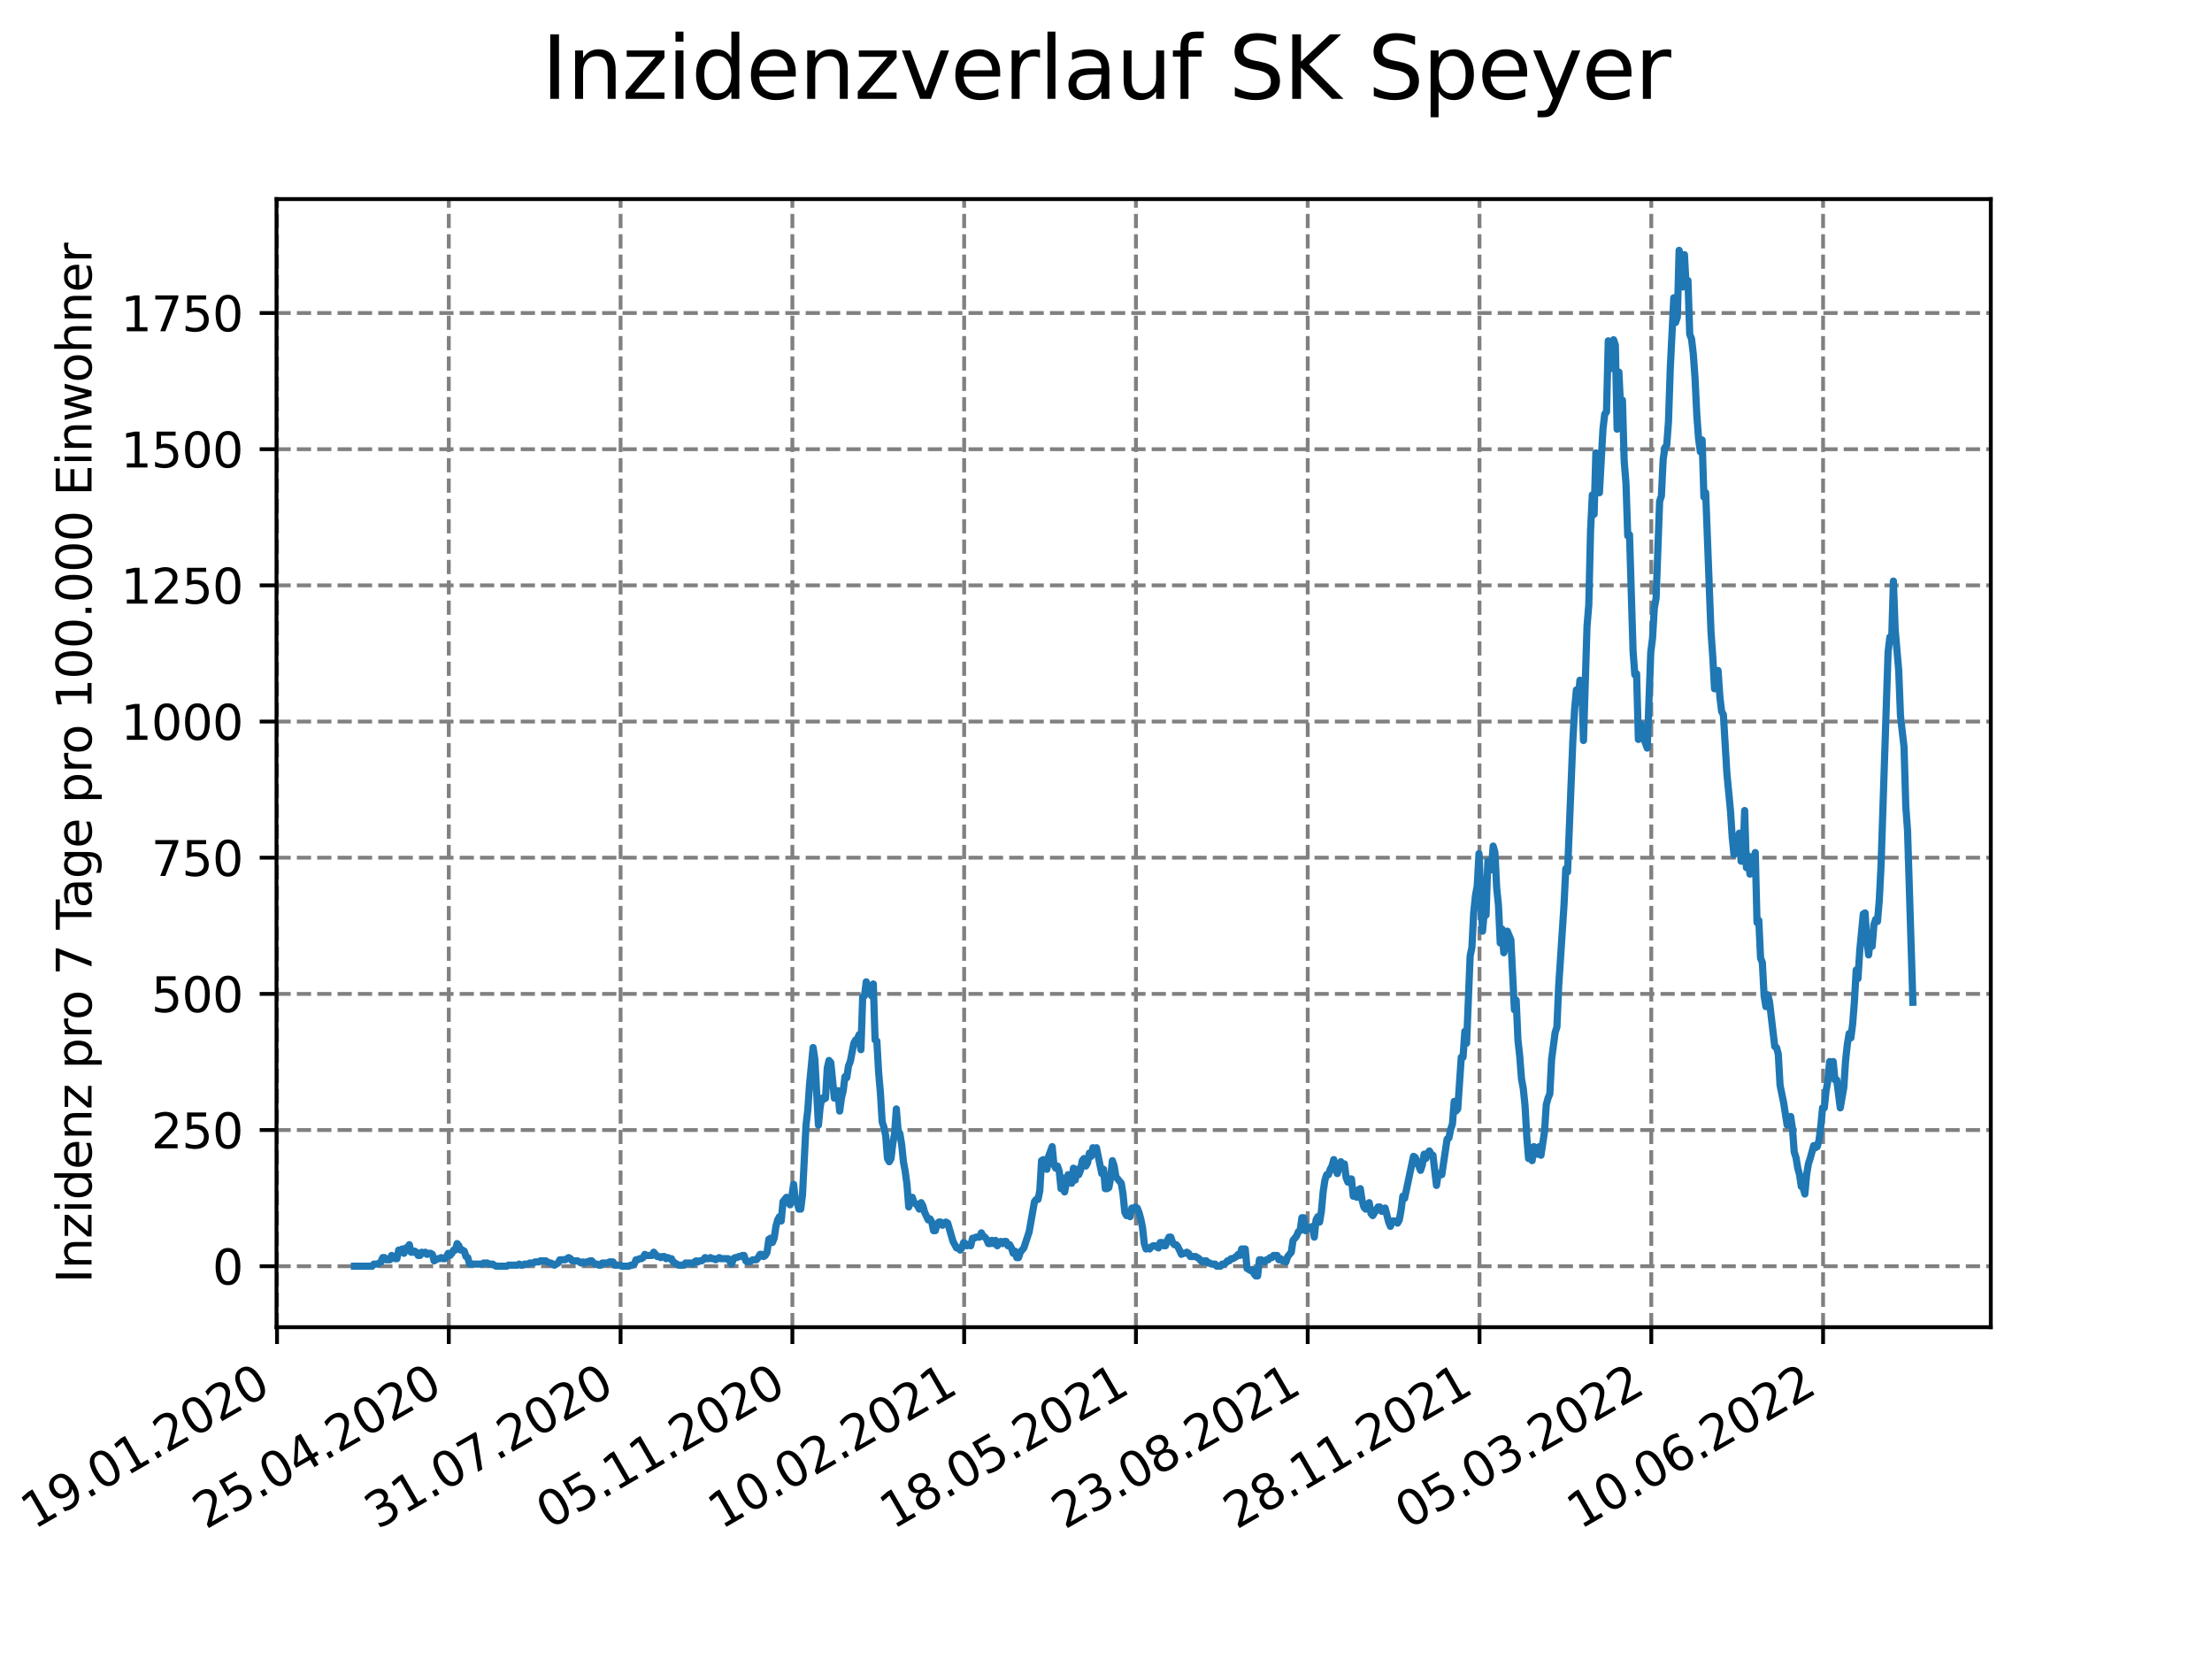 <?xml version="1.0" encoding="utf-8" standalone="no"?>
<!DOCTYPE svg PUBLIC "-//W3C//DTD SVG 1.1//EN"
  "http://www.w3.org/Graphics/SVG/1.1/DTD/svg11.dtd">
<svg xmlns:xlink="http://www.w3.org/1999/xlink" width="460.8pt" height="345.6pt" viewBox="0 0 460.8 345.6" xmlns="http://www.w3.org/2000/svg" version="1.1">
 <defs>
  <style type="text/css">*{stroke-linejoin: round; stroke-linecap: butt}</style>
 </defs>
 <g id="figure_1">
  <g id="patch_1">
   <path d="M 0 345.6 
L 460.8 345.6 
L 460.8 0 
L 0 0 
z
" style="fill: #ffffff"/>
  </g>
  <g id="axes_1">
   <g id="patch_2">
    <path d="M 57.6 276.48 
L 414.72 276.48 
L 414.72 41.472 
L 57.6 41.472 
z
" style="fill: #ffffff"/>
   </g>
   <g id="matplotlib.axis_1">
    <g id="xtick_1">
     <g id="line2d_1">
      <path d="M 57.708 276.48 
L 57.708 41.472 
" clip-path="url(#pb0c85edbb9)" style="fill: none; stroke-dasharray: 2.96,1.28; stroke-dashoffset: 0; stroke: #808080; stroke-width: 0.8"/>
     </g>
     <g id="line2d_2">
      <defs>
       <path id="m0779d2475f" d="M 0 0 
L 0 3.5 
" style="stroke: #000000; stroke-width: 0.8"/>
      </defs>
      <g>
       <use xlink:href="#m0779d2475f" x="57.708" y="276.48" style="stroke: #000000; stroke-width: 0.8"/>
      </g>
     </g>
     <g id="text_1">
      <!-- 19.01.2020 -->
      <g transform="translate(7.082 318.689)rotate(-30)scale(0.1 -0.1)">
       <defs>
        <path id="DejaVuSans-31" d="M 794 531 
L 1825 531 
L 1825 4091 
L 703 3866 
L 703 4441 
L 1819 4666 
L 2450 4666 
L 2450 531 
L 3481 531 
L 3481 0 
L 794 0 
L 794 531 
z
" transform="scale(0.016)"/>
        <path id="DejaVuSans-39" d="M 703 97 
L 703 672 
Q 941 559 1184 500 
Q 1428 441 1663 441 
Q 2288 441 2617 861 
Q 2947 1281 2994 2138 
Q 2813 1869 2534 1725 
Q 2256 1581 1919 1581 
Q 1219 1581 811 2004 
Q 403 2428 403 3163 
Q 403 3881 828 4315 
Q 1253 4750 1959 4750 
Q 2769 4750 3195 4129 
Q 3622 3509 3622 2328 
Q 3622 1225 3098 567 
Q 2575 -91 1691 -91 
Q 1453 -91 1209 -44 
Q 966 3 703 97 
z
M 1959 2075 
Q 2384 2075 2632 2365 
Q 2881 2656 2881 3163 
Q 2881 3666 2632 3958 
Q 2384 4250 1959 4250 
Q 1534 4250 1286 3958 
Q 1038 3666 1038 3163 
Q 1038 2656 1286 2365 
Q 1534 2075 1959 2075 
z
" transform="scale(0.016)"/>
        <path id="DejaVuSans-2e" d="M 684 794 
L 1344 794 
L 1344 0 
L 684 0 
L 684 794 
z
" transform="scale(0.016)"/>
        <path id="DejaVuSans-30" d="M 2034 4250 
Q 1547 4250 1301 3770 
Q 1056 3291 1056 2328 
Q 1056 1369 1301 889 
Q 1547 409 2034 409 
Q 2525 409 2770 889 
Q 3016 1369 3016 2328 
Q 3016 3291 2770 3770 
Q 2525 4250 2034 4250 
z
M 2034 4750 
Q 2819 4750 3233 4129 
Q 3647 3509 3647 2328 
Q 3647 1150 3233 529 
Q 2819 -91 2034 -91 
Q 1250 -91 836 529 
Q 422 1150 422 2328 
Q 422 3509 836 4129 
Q 1250 4750 2034 4750 
z
" transform="scale(0.016)"/>
        <path id="DejaVuSans-32" d="M 1228 531 
L 3431 531 
L 3431 0 
L 469 0 
L 469 531 
Q 828 903 1448 1529 
Q 2069 2156 2228 2338 
Q 2531 2678 2651 2914 
Q 2772 3150 2772 3378 
Q 2772 3750 2511 3984 
Q 2250 4219 1831 4219 
Q 1534 4219 1204 4116 
Q 875 4013 500 3803 
L 500 4441 
Q 881 4594 1212 4672 
Q 1544 4750 1819 4750 
Q 2544 4750 2975 4387 
Q 3406 4025 3406 3419 
Q 3406 3131 3298 2873 
Q 3191 2616 2906 2266 
Q 2828 2175 2409 1742 
Q 1991 1309 1228 531 
z
" transform="scale(0.016)"/>
       </defs>
       <use xlink:href="#DejaVuSans-31"/>
       <use xlink:href="#DejaVuSans-39" x="63.623"/>
       <use xlink:href="#DejaVuSans-2e" x="127.246"/>
       <use xlink:href="#DejaVuSans-30" x="159.033"/>
       <use xlink:href="#DejaVuSans-31" x="222.656"/>
       <use xlink:href="#DejaVuSans-2e" x="286.279"/>
       <use xlink:href="#DejaVuSans-32" x="318.066"/>
       <use xlink:href="#DejaVuSans-30" x="381.689"/>
       <use xlink:href="#DejaVuSans-32" x="445.312"/>
       <use xlink:href="#DejaVuSans-30" x="508.936"/>
      </g>
     </g>
    </g>
    <g id="xtick_2">
     <g id="line2d_3">
      <path d="M 93.493 276.48 
L 93.493 41.472 
" clip-path="url(#pb0c85edbb9)" style="fill: none; stroke-dasharray: 2.96,1.28; stroke-dashoffset: 0; stroke: #808080; stroke-width: 0.8"/>
     </g>
     <g id="line2d_4">
      <g>
       <use xlink:href="#m0779d2475f" x="93.493" y="276.48" style="stroke: #000000; stroke-width: 0.8"/>
      </g>
     </g>
     <g id="text_2">
      <!-- 25.04.2020 -->
      <g transform="translate(42.868 318.689)rotate(-30)scale(0.1 -0.1)">
       <defs>
        <path id="DejaVuSans-35" d="M 691 4666 
L 3169 4666 
L 3169 4134 
L 1269 4134 
L 1269 2991 
Q 1406 3038 1543 3061 
Q 1681 3084 1819 3084 
Q 2600 3084 3056 2656 
Q 3513 2228 3513 1497 
Q 3513 744 3044 326 
Q 2575 -91 1722 -91 
Q 1428 -91 1123 -41 
Q 819 9 494 109 
L 494 744 
Q 775 591 1075 516 
Q 1375 441 1709 441 
Q 2250 441 2565 725 
Q 2881 1009 2881 1497 
Q 2881 1984 2565 2268 
Q 2250 2553 1709 2553 
Q 1456 2553 1204 2497 
Q 953 2441 691 2322 
L 691 4666 
z
" transform="scale(0.016)"/>
        <path id="DejaVuSans-34" d="M 2419 4116 
L 825 1625 
L 2419 1625 
L 2419 4116 
z
M 2253 4666 
L 3047 4666 
L 3047 1625 
L 3713 1625 
L 3713 1100 
L 3047 1100 
L 3047 0 
L 2419 0 
L 2419 1100 
L 313 1100 
L 313 1709 
L 2253 4666 
z
" transform="scale(0.016)"/>
       </defs>
       <use xlink:href="#DejaVuSans-32"/>
       <use xlink:href="#DejaVuSans-35" x="63.623"/>
       <use xlink:href="#DejaVuSans-2e" x="127.246"/>
       <use xlink:href="#DejaVuSans-30" x="159.033"/>
       <use xlink:href="#DejaVuSans-34" x="222.656"/>
       <use xlink:href="#DejaVuSans-2e" x="286.279"/>
       <use xlink:href="#DejaVuSans-32" x="318.066"/>
       <use xlink:href="#DejaVuSans-30" x="381.689"/>
       <use xlink:href="#DejaVuSans-32" x="445.312"/>
       <use xlink:href="#DejaVuSans-30" x="508.936"/>
      </g>
     </g>
    </g>
    <g id="xtick_3">
     <g id="line2d_5">
      <path d="M 129.279 276.48 
L 129.279 41.472 
" clip-path="url(#pb0c85edbb9)" style="fill: none; stroke-dasharray: 2.96,1.28; stroke-dashoffset: 0; stroke: #808080; stroke-width: 0.8"/>
     </g>
     <g id="line2d_6">
      <g>
       <use xlink:href="#m0779d2475f" x="129.279" y="276.48" style="stroke: #000000; stroke-width: 0.8"/>
      </g>
     </g>
     <g id="text_3">
      <!-- 31.07.2020 -->
      <g transform="translate(78.654 318.689)rotate(-30)scale(0.1 -0.1)">
       <defs>
        <path id="DejaVuSans-33" d="M 2597 2516 
Q 3050 2419 3304 2112 
Q 3559 1806 3559 1356 
Q 3559 666 3084 287 
Q 2609 -91 1734 -91 
Q 1441 -91 1130 -33 
Q 819 25 488 141 
L 488 750 
Q 750 597 1062 519 
Q 1375 441 1716 441 
Q 2309 441 2620 675 
Q 2931 909 2931 1356 
Q 2931 1769 2642 2001 
Q 2353 2234 1838 2234 
L 1294 2234 
L 1294 2753 
L 1863 2753 
Q 2328 2753 2575 2939 
Q 2822 3125 2822 3475 
Q 2822 3834 2567 4026 
Q 2313 4219 1838 4219 
Q 1578 4219 1281 4162 
Q 984 4106 628 3988 
L 628 4550 
Q 988 4650 1302 4700 
Q 1616 4750 1894 4750 
Q 2613 4750 3031 4423 
Q 3450 4097 3450 3541 
Q 3450 3153 3228 2886 
Q 3006 2619 2597 2516 
z
" transform="scale(0.016)"/>
        <path id="DejaVuSans-37" d="M 525 4666 
L 3525 4666 
L 3525 4397 
L 1831 0 
L 1172 0 
L 2766 4134 
L 525 4134 
L 525 4666 
z
" transform="scale(0.016)"/>
       </defs>
       <use xlink:href="#DejaVuSans-33"/>
       <use xlink:href="#DejaVuSans-31" x="63.623"/>
       <use xlink:href="#DejaVuSans-2e" x="127.246"/>
       <use xlink:href="#DejaVuSans-30" x="159.033"/>
       <use xlink:href="#DejaVuSans-37" x="222.656"/>
       <use xlink:href="#DejaVuSans-2e" x="286.279"/>
       <use xlink:href="#DejaVuSans-32" x="318.066"/>
       <use xlink:href="#DejaVuSans-30" x="381.689"/>
       <use xlink:href="#DejaVuSans-32" x="445.312"/>
       <use xlink:href="#DejaVuSans-30" x="508.936"/>
      </g>
     </g>
    </g>
    <g id="xtick_4">
     <g id="line2d_7">
      <path d="M 165.065 276.48 
L 165.065 41.472 
" clip-path="url(#pb0c85edbb9)" style="fill: none; stroke-dasharray: 2.96,1.28; stroke-dashoffset: 0; stroke: #808080; stroke-width: 0.8"/>
     </g>
     <g id="line2d_8">
      <g>
       <use xlink:href="#m0779d2475f" x="165.065" y="276.48" style="stroke: #000000; stroke-width: 0.8"/>
      </g>
     </g>
     <g id="text_4">
      <!-- 05.11.2020 -->
      <g transform="translate(114.44 318.689)rotate(-30)scale(0.1 -0.1)">
       <use xlink:href="#DejaVuSans-30"/>
       <use xlink:href="#DejaVuSans-35" x="63.623"/>
       <use xlink:href="#DejaVuSans-2e" x="127.246"/>
       <use xlink:href="#DejaVuSans-31" x="159.033"/>
       <use xlink:href="#DejaVuSans-31" x="222.656"/>
       <use xlink:href="#DejaVuSans-2e" x="286.279"/>
       <use xlink:href="#DejaVuSans-32" x="318.066"/>
       <use xlink:href="#DejaVuSans-30" x="381.689"/>
       <use xlink:href="#DejaVuSans-32" x="445.312"/>
       <use xlink:href="#DejaVuSans-30" x="508.936"/>
      </g>
     </g>
    </g>
    <g id="xtick_5">
     <g id="line2d_9">
      <path d="M 200.851 276.48 
L 200.851 41.472 
" clip-path="url(#pb0c85edbb9)" style="fill: none; stroke-dasharray: 2.96,1.28; stroke-dashoffset: 0; stroke: #808080; stroke-width: 0.8"/>
     </g>
     <g id="line2d_10">
      <g>
       <use xlink:href="#m0779d2475f" x="200.851" y="276.48" style="stroke: #000000; stroke-width: 0.8"/>
      </g>
     </g>
     <g id="text_5">
      <!-- 10.02.2021 -->
      <g transform="translate(150.226 318.689)rotate(-30)scale(0.1 -0.1)">
       <use xlink:href="#DejaVuSans-31"/>
       <use xlink:href="#DejaVuSans-30" x="63.623"/>
       <use xlink:href="#DejaVuSans-2e" x="127.246"/>
       <use xlink:href="#DejaVuSans-30" x="159.033"/>
       <use xlink:href="#DejaVuSans-32" x="222.656"/>
       <use xlink:href="#DejaVuSans-2e" x="286.279"/>
       <use xlink:href="#DejaVuSans-32" x="318.066"/>
       <use xlink:href="#DejaVuSans-30" x="381.689"/>
       <use xlink:href="#DejaVuSans-32" x="445.312"/>
       <use xlink:href="#DejaVuSans-31" x="508.936"/>
      </g>
     </g>
    </g>
    <g id="xtick_6">
     <g id="line2d_11">
      <path d="M 236.637 276.48 
L 236.637 41.472 
" clip-path="url(#pb0c85edbb9)" style="fill: none; stroke-dasharray: 2.96,1.28; stroke-dashoffset: 0; stroke: #808080; stroke-width: 0.8"/>
     </g>
     <g id="line2d_12">
      <g>
       <use xlink:href="#m0779d2475f" x="236.637" y="276.48" style="stroke: #000000; stroke-width: 0.8"/>
      </g>
     </g>
     <g id="text_6">
      <!-- 18.05.2021 -->
      <g transform="translate(186.011 318.689)rotate(-30)scale(0.1 -0.1)">
       <defs>
        <path id="DejaVuSans-38" d="M 2034 2216 
Q 1584 2216 1326 1975 
Q 1069 1734 1069 1313 
Q 1069 891 1326 650 
Q 1584 409 2034 409 
Q 2484 409 2743 651 
Q 3003 894 3003 1313 
Q 3003 1734 2745 1975 
Q 2488 2216 2034 2216 
z
M 1403 2484 
Q 997 2584 770 2862 
Q 544 3141 544 3541 
Q 544 4100 942 4425 
Q 1341 4750 2034 4750 
Q 2731 4750 3128 4425 
Q 3525 4100 3525 3541 
Q 3525 3141 3298 2862 
Q 3072 2584 2669 2484 
Q 3125 2378 3379 2068 
Q 3634 1759 3634 1313 
Q 3634 634 3220 271 
Q 2806 -91 2034 -91 
Q 1263 -91 848 271 
Q 434 634 434 1313 
Q 434 1759 690 2068 
Q 947 2378 1403 2484 
z
M 1172 3481 
Q 1172 3119 1398 2916 
Q 1625 2713 2034 2713 
Q 2441 2713 2670 2916 
Q 2900 3119 2900 3481 
Q 2900 3844 2670 4047 
Q 2441 4250 2034 4250 
Q 1625 4250 1398 4047 
Q 1172 3844 1172 3481 
z
" transform="scale(0.016)"/>
       </defs>
       <use xlink:href="#DejaVuSans-31"/>
       <use xlink:href="#DejaVuSans-38" x="63.623"/>
       <use xlink:href="#DejaVuSans-2e" x="127.246"/>
       <use xlink:href="#DejaVuSans-30" x="159.033"/>
       <use xlink:href="#DejaVuSans-35" x="222.656"/>
       <use xlink:href="#DejaVuSans-2e" x="286.279"/>
       <use xlink:href="#DejaVuSans-32" x="318.066"/>
       <use xlink:href="#DejaVuSans-30" x="381.689"/>
       <use xlink:href="#DejaVuSans-32" x="445.312"/>
       <use xlink:href="#DejaVuSans-31" x="508.936"/>
      </g>
     </g>
    </g>
    <g id="xtick_7">
     <g id="line2d_13">
      <path d="M 272.422 276.48 
L 272.422 41.472 
" clip-path="url(#pb0c85edbb9)" style="fill: none; stroke-dasharray: 2.96,1.28; stroke-dashoffset: 0; stroke: #808080; stroke-width: 0.8"/>
     </g>
     <g id="line2d_14">
      <g>
       <use xlink:href="#m0779d2475f" x="272.422" y="276.48" style="stroke: #000000; stroke-width: 0.8"/>
      </g>
     </g>
     <g id="text_7">
      <!-- 23.08.2021 -->
      <g transform="translate(221.797 318.689)rotate(-30)scale(0.1 -0.1)">
       <use xlink:href="#DejaVuSans-32"/>
       <use xlink:href="#DejaVuSans-33" x="63.623"/>
       <use xlink:href="#DejaVuSans-2e" x="127.246"/>
       <use xlink:href="#DejaVuSans-30" x="159.033"/>
       <use xlink:href="#DejaVuSans-38" x="222.656"/>
       <use xlink:href="#DejaVuSans-2e" x="286.279"/>
       <use xlink:href="#DejaVuSans-32" x="318.066"/>
       <use xlink:href="#DejaVuSans-30" x="381.689"/>
       <use xlink:href="#DejaVuSans-32" x="445.312"/>
       <use xlink:href="#DejaVuSans-31" x="508.936"/>
      </g>
     </g>
    </g>
    <g id="xtick_8">
     <g id="line2d_15">
      <path d="M 308.208 276.48 
L 308.208 41.472 
" clip-path="url(#pb0c85edbb9)" style="fill: none; stroke-dasharray: 2.96,1.28; stroke-dashoffset: 0; stroke: #808080; stroke-width: 0.8"/>
     </g>
     <g id="line2d_16">
      <g>
       <use xlink:href="#m0779d2475f" x="308.208" y="276.48" style="stroke: #000000; stroke-width: 0.8"/>
      </g>
     </g>
     <g id="text_8">
      <!-- 28.11.2021 -->
      <g transform="translate(257.583 318.689)rotate(-30)scale(0.1 -0.1)">
       <use xlink:href="#DejaVuSans-32"/>
       <use xlink:href="#DejaVuSans-38" x="63.623"/>
       <use xlink:href="#DejaVuSans-2e" x="127.246"/>
       <use xlink:href="#DejaVuSans-31" x="159.033"/>
       <use xlink:href="#DejaVuSans-31" x="222.656"/>
       <use xlink:href="#DejaVuSans-2e" x="286.279"/>
       <use xlink:href="#DejaVuSans-32" x="318.066"/>
       <use xlink:href="#DejaVuSans-30" x="381.689"/>
       <use xlink:href="#DejaVuSans-32" x="445.312"/>
       <use xlink:href="#DejaVuSans-31" x="508.936"/>
      </g>
     </g>
    </g>
    <g id="xtick_9">
     <g id="line2d_17">
      <path d="M 343.994 276.48 
L 343.994 41.472 
" clip-path="url(#pb0c85edbb9)" style="fill: none; stroke-dasharray: 2.96,1.28; stroke-dashoffset: 0; stroke: #808080; stroke-width: 0.8"/>
     </g>
     <g id="line2d_18">
      <g>
       <use xlink:href="#m0779d2475f" x="343.994" y="276.48" style="stroke: #000000; stroke-width: 0.8"/>
      </g>
     </g>
     <g id="text_9">
      <!-- 05.03.2022 -->
      <g transform="translate(293.369 318.689)rotate(-30)scale(0.1 -0.1)">
       <use xlink:href="#DejaVuSans-30"/>
       <use xlink:href="#DejaVuSans-35" x="63.623"/>
       <use xlink:href="#DejaVuSans-2e" x="127.246"/>
       <use xlink:href="#DejaVuSans-30" x="159.033"/>
       <use xlink:href="#DejaVuSans-33" x="222.656"/>
       <use xlink:href="#DejaVuSans-2e" x="286.279"/>
       <use xlink:href="#DejaVuSans-32" x="318.066"/>
       <use xlink:href="#DejaVuSans-30" x="381.689"/>
       <use xlink:href="#DejaVuSans-32" x="445.312"/>
       <use xlink:href="#DejaVuSans-32" x="508.936"/>
      </g>
     </g>
    </g>
    <g id="xtick_10">
     <g id="line2d_19">
      <path d="M 379.78 276.48 
L 379.78 41.472 
" clip-path="url(#pb0c85edbb9)" style="fill: none; stroke-dasharray: 2.96,1.28; stroke-dashoffset: 0; stroke: #808080; stroke-width: 0.8"/>
     </g>
     <g id="line2d_20">
      <g>
       <use xlink:href="#m0779d2475f" x="379.78" y="276.48" style="stroke: #000000; stroke-width: 0.8"/>
      </g>
     </g>
     <g id="text_10">
      <!-- 10.06.2022 -->
      <g transform="translate(329.154 318.689)rotate(-30)scale(0.1 -0.1)">
       <defs>
        <path id="DejaVuSans-36" d="M 2113 2584 
Q 1688 2584 1439 2293 
Q 1191 2003 1191 1497 
Q 1191 994 1439 701 
Q 1688 409 2113 409 
Q 2538 409 2786 701 
Q 3034 994 3034 1497 
Q 3034 2003 2786 2293 
Q 2538 2584 2113 2584 
z
M 3366 4563 
L 3366 3988 
Q 3128 4100 2886 4159 
Q 2644 4219 2406 4219 
Q 1781 4219 1451 3797 
Q 1122 3375 1075 2522 
Q 1259 2794 1537 2939 
Q 1816 3084 2150 3084 
Q 2853 3084 3261 2657 
Q 3669 2231 3669 1497 
Q 3669 778 3244 343 
Q 2819 -91 2113 -91 
Q 1303 -91 875 529 
Q 447 1150 447 2328 
Q 447 3434 972 4092 
Q 1497 4750 2381 4750 
Q 2619 4750 2861 4703 
Q 3103 4656 3366 4563 
z
" transform="scale(0.016)"/>
       </defs>
       <use xlink:href="#DejaVuSans-31"/>
       <use xlink:href="#DejaVuSans-30" x="63.623"/>
       <use xlink:href="#DejaVuSans-2e" x="127.246"/>
       <use xlink:href="#DejaVuSans-30" x="159.033"/>
       <use xlink:href="#DejaVuSans-36" x="222.656"/>
       <use xlink:href="#DejaVuSans-2e" x="286.279"/>
       <use xlink:href="#DejaVuSans-32" x="318.066"/>
       <use xlink:href="#DejaVuSans-30" x="381.689"/>
       <use xlink:href="#DejaVuSans-32" x="445.312"/>
       <use xlink:href="#DejaVuSans-32" x="508.936"/>
      </g>
     </g>
    </g>
   </g>
   <g id="matplotlib.axis_2">
    <g id="ytick_1">
     <g id="line2d_21">
      <path d="M 57.6 263.778 
L 414.72 263.778 
" clip-path="url(#pb0c85edbb9)" style="fill: none; stroke-dasharray: 2.96,1.28; stroke-dashoffset: 0; stroke: #808080; stroke-width: 0.8"/>
     </g>
     <g id="line2d_22">
      <defs>
       <path id="m53b7112b17" d="M 0 0 
L -3.5 0 
" style="stroke: #000000; stroke-width: 0.8"/>
      </defs>
      <g>
       <use xlink:href="#m53b7112b17" x="57.6" y="263.778" style="stroke: #000000; stroke-width: 0.8"/>
      </g>
     </g>
     <g id="text_11">
      <!-- 0 -->
      <g transform="translate(44.237 267.577)scale(0.1 -0.1)">
       <use xlink:href="#DejaVuSans-30"/>
      </g>
     </g>
    </g>
    <g id="ytick_2">
     <g id="line2d_23">
      <path d="M 57.6 235.411 
L 414.72 235.411 
" clip-path="url(#pb0c85edbb9)" style="fill: none; stroke-dasharray: 2.96,1.28; stroke-dashoffset: 0; stroke: #808080; stroke-width: 0.8"/>
     </g>
     <g id="line2d_24">
      <g>
       <use xlink:href="#m53b7112b17" x="57.6" y="235.411" style="stroke: #000000; stroke-width: 0.8"/>
      </g>
     </g>
     <g id="text_12">
      <!-- 250 -->
      <g transform="translate(31.512 239.211)scale(0.1 -0.1)">
       <use xlink:href="#DejaVuSans-32"/>
       <use xlink:href="#DejaVuSans-35" x="63.623"/>
       <use xlink:href="#DejaVuSans-30" x="127.246"/>
      </g>
     </g>
    </g>
    <g id="ytick_3">
     <g id="line2d_25">
      <path d="M 57.6 207.045 
L 414.72 207.045 
" clip-path="url(#pb0c85edbb9)" style="fill: none; stroke-dasharray: 2.96,1.28; stroke-dashoffset: 0; stroke: #808080; stroke-width: 0.8"/>
     </g>
     <g id="line2d_26">
      <g>
       <use xlink:href="#m53b7112b17" x="57.6" y="207.045" style="stroke: #000000; stroke-width: 0.8"/>
      </g>
     </g>
     <g id="text_13">
      <!-- 500 -->
      <g transform="translate(31.512 210.844)scale(0.1 -0.1)">
       <use xlink:href="#DejaVuSans-35"/>
       <use xlink:href="#DejaVuSans-30" x="63.623"/>
       <use xlink:href="#DejaVuSans-30" x="127.246"/>
      </g>
     </g>
    </g>
    <g id="ytick_4">
     <g id="line2d_27">
      <path d="M 57.6 178.678 
L 414.72 178.678 
" clip-path="url(#pb0c85edbb9)" style="fill: none; stroke-dasharray: 2.96,1.28; stroke-dashoffset: 0; stroke: #808080; stroke-width: 0.8"/>
     </g>
     <g id="line2d_28">
      <g>
       <use xlink:href="#m53b7112b17" x="57.6" y="178.678" style="stroke: #000000; stroke-width: 0.8"/>
      </g>
     </g>
     <g id="text_14">
      <!-- 750 -->
      <g transform="translate(31.512 182.477)scale(0.1 -0.1)">
       <use xlink:href="#DejaVuSans-37"/>
       <use xlink:href="#DejaVuSans-35" x="63.623"/>
       <use xlink:href="#DejaVuSans-30" x="127.246"/>
      </g>
     </g>
    </g>
    <g id="ytick_5">
     <g id="line2d_29">
      <path d="M 57.6 150.311 
L 414.72 150.311 
" clip-path="url(#pb0c85edbb9)" style="fill: none; stroke-dasharray: 2.96,1.28; stroke-dashoffset: 0; stroke: #808080; stroke-width: 0.8"/>
     </g>
     <g id="line2d_30">
      <g>
       <use xlink:href="#m53b7112b17" x="57.6" y="150.311" style="stroke: #000000; stroke-width: 0.8"/>
      </g>
     </g>
     <g id="text_15">
      <!-- 1000 -->
      <g transform="translate(25.15 154.111)scale(0.1 -0.1)">
       <use xlink:href="#DejaVuSans-31"/>
       <use xlink:href="#DejaVuSans-30" x="63.623"/>
       <use xlink:href="#DejaVuSans-30" x="127.246"/>
       <use xlink:href="#DejaVuSans-30" x="190.869"/>
      </g>
     </g>
    </g>
    <g id="ytick_6">
     <g id="line2d_31">
      <path d="M 57.6 121.945 
L 414.72 121.945 
" clip-path="url(#pb0c85edbb9)" style="fill: none; stroke-dasharray: 2.96,1.28; stroke-dashoffset: 0; stroke: #808080; stroke-width: 0.8"/>
     </g>
     <g id="line2d_32">
      <g>
       <use xlink:href="#m53b7112b17" x="57.6" y="121.945" style="stroke: #000000; stroke-width: 0.8"/>
      </g>
     </g>
     <g id="text_16">
      <!-- 1250 -->
      <g transform="translate(25.15 125.744)scale(0.1 -0.1)">
       <use xlink:href="#DejaVuSans-31"/>
       <use xlink:href="#DejaVuSans-32" x="63.623"/>
       <use xlink:href="#DejaVuSans-35" x="127.246"/>
       <use xlink:href="#DejaVuSans-30" x="190.869"/>
      </g>
     </g>
    </g>
    <g id="ytick_7">
     <g id="line2d_33">
      <path d="M 57.6 93.578 
L 414.72 93.578 
" clip-path="url(#pb0c85edbb9)" style="fill: none; stroke-dasharray: 2.96,1.28; stroke-dashoffset: 0; stroke: #808080; stroke-width: 0.8"/>
     </g>
     <g id="line2d_34">
      <g>
       <use xlink:href="#m53b7112b17" x="57.6" y="93.578" style="stroke: #000000; stroke-width: 0.8"/>
      </g>
     </g>
     <g id="text_17">
      <!-- 1500 -->
      <g transform="translate(25.15 97.377)scale(0.1 -0.1)">
       <use xlink:href="#DejaVuSans-31"/>
       <use xlink:href="#DejaVuSans-35" x="63.623"/>
       <use xlink:href="#DejaVuSans-30" x="127.246"/>
       <use xlink:href="#DejaVuSans-30" x="190.869"/>
      </g>
     </g>
    </g>
    <g id="ytick_8">
     <g id="line2d_35">
      <path d="M 57.6 65.211 
L 414.72 65.211 
" clip-path="url(#pb0c85edbb9)" style="fill: none; stroke-dasharray: 2.96,1.28; stroke-dashoffset: 0; stroke: #808080; stroke-width: 0.8"/>
     </g>
     <g id="line2d_36">
      <g>
       <use xlink:href="#m53b7112b17" x="57.6" y="65.211" style="stroke: #000000; stroke-width: 0.8"/>
      </g>
     </g>
     <g id="text_18">
      <!-- 1750 -->
      <g transform="translate(25.15 69.01)scale(0.1 -0.1)">
       <use xlink:href="#DejaVuSans-31"/>
       <use xlink:href="#DejaVuSans-37" x="63.623"/>
       <use xlink:href="#DejaVuSans-35" x="127.246"/>
       <use xlink:href="#DejaVuSans-30" x="190.869"/>
      </g>
     </g>
    </g>
    <g id="text_19">
     <!-- Inzidenz pro 7 Tage pro 100.000 Einwohner -->
     <g transform="translate(19.07 267.301)rotate(-90)scale(0.1 -0.1)">
      <defs>
       <path id="DejaVuSans-49" d="M 628 4666 
L 1259 4666 
L 1259 0 
L 628 0 
L 628 4666 
z
" transform="scale(0.016)"/>
       <path id="DejaVuSans-6e" d="M 3513 2113 
L 3513 0 
L 2938 0 
L 2938 2094 
Q 2938 2591 2744 2837 
Q 2550 3084 2163 3084 
Q 1697 3084 1428 2787 
Q 1159 2491 1159 1978 
L 1159 0 
L 581 0 
L 581 3500 
L 1159 3500 
L 1159 2956 
Q 1366 3272 1645 3428 
Q 1925 3584 2291 3584 
Q 2894 3584 3203 3211 
Q 3513 2838 3513 2113 
z
" transform="scale(0.016)"/>
       <path id="DejaVuSans-7a" d="M 353 3500 
L 3084 3500 
L 3084 2975 
L 922 459 
L 3084 459 
L 3084 0 
L 275 0 
L 275 525 
L 2438 3041 
L 353 3041 
L 353 3500 
z
" transform="scale(0.016)"/>
       <path id="DejaVuSans-69" d="M 603 3500 
L 1178 3500 
L 1178 0 
L 603 0 
L 603 3500 
z
M 603 4863 
L 1178 4863 
L 1178 4134 
L 603 4134 
L 603 4863 
z
" transform="scale(0.016)"/>
       <path id="DejaVuSans-64" d="M 2906 2969 
L 2906 4863 
L 3481 4863 
L 3481 0 
L 2906 0 
L 2906 525 
Q 2725 213 2448 61 
Q 2172 -91 1784 -91 
Q 1150 -91 751 415 
Q 353 922 353 1747 
Q 353 2572 751 3078 
Q 1150 3584 1784 3584 
Q 2172 3584 2448 3432 
Q 2725 3281 2906 2969 
z
M 947 1747 
Q 947 1113 1208 752 
Q 1469 391 1925 391 
Q 2381 391 2643 752 
Q 2906 1113 2906 1747 
Q 2906 2381 2643 2742 
Q 2381 3103 1925 3103 
Q 1469 3103 1208 2742 
Q 947 2381 947 1747 
z
" transform="scale(0.016)"/>
       <path id="DejaVuSans-65" d="M 3597 1894 
L 3597 1613 
L 953 1613 
Q 991 1019 1311 708 
Q 1631 397 2203 397 
Q 2534 397 2845 478 
Q 3156 559 3463 722 
L 3463 178 
Q 3153 47 2828 -22 
Q 2503 -91 2169 -91 
Q 1331 -91 842 396 
Q 353 884 353 1716 
Q 353 2575 817 3079 
Q 1281 3584 2069 3584 
Q 2775 3584 3186 3129 
Q 3597 2675 3597 1894 
z
M 3022 2063 
Q 3016 2534 2758 2815 
Q 2500 3097 2075 3097 
Q 1594 3097 1305 2825 
Q 1016 2553 972 2059 
L 3022 2063 
z
" transform="scale(0.016)"/>
       <path id="DejaVuSans-20" transform="scale(0.016)"/>
       <path id="DejaVuSans-70" d="M 1159 525 
L 1159 -1331 
L 581 -1331 
L 581 3500 
L 1159 3500 
L 1159 2969 
Q 1341 3281 1617 3432 
Q 1894 3584 2278 3584 
Q 2916 3584 3314 3078 
Q 3713 2572 3713 1747 
Q 3713 922 3314 415 
Q 2916 -91 2278 -91 
Q 1894 -91 1617 61 
Q 1341 213 1159 525 
z
M 3116 1747 
Q 3116 2381 2855 2742 
Q 2594 3103 2138 3103 
Q 1681 3103 1420 2742 
Q 1159 2381 1159 1747 
Q 1159 1113 1420 752 
Q 1681 391 2138 391 
Q 2594 391 2855 752 
Q 3116 1113 3116 1747 
z
" transform="scale(0.016)"/>
       <path id="DejaVuSans-72" d="M 2631 2963 
Q 2534 3019 2420 3045 
Q 2306 3072 2169 3072 
Q 1681 3072 1420 2755 
Q 1159 2438 1159 1844 
L 1159 0 
L 581 0 
L 581 3500 
L 1159 3500 
L 1159 2956 
Q 1341 3275 1631 3429 
Q 1922 3584 2338 3584 
Q 2397 3584 2469 3576 
Q 2541 3569 2628 3553 
L 2631 2963 
z
" transform="scale(0.016)"/>
       <path id="DejaVuSans-6f" d="M 1959 3097 
Q 1497 3097 1228 2736 
Q 959 2375 959 1747 
Q 959 1119 1226 758 
Q 1494 397 1959 397 
Q 2419 397 2687 759 
Q 2956 1122 2956 1747 
Q 2956 2369 2687 2733 
Q 2419 3097 1959 3097 
z
M 1959 3584 
Q 2709 3584 3137 3096 
Q 3566 2609 3566 1747 
Q 3566 888 3137 398 
Q 2709 -91 1959 -91 
Q 1206 -91 779 398 
Q 353 888 353 1747 
Q 353 2609 779 3096 
Q 1206 3584 1959 3584 
z
" transform="scale(0.016)"/>
       <path id="DejaVuSans-54" d="M -19 4666 
L 3928 4666 
L 3928 4134 
L 2272 4134 
L 2272 0 
L 1638 0 
L 1638 4134 
L -19 4134 
L -19 4666 
z
" transform="scale(0.016)"/>
       <path id="DejaVuSans-61" d="M 2194 1759 
Q 1497 1759 1228 1600 
Q 959 1441 959 1056 
Q 959 750 1161 570 
Q 1363 391 1709 391 
Q 2188 391 2477 730 
Q 2766 1069 2766 1631 
L 2766 1759 
L 2194 1759 
z
M 3341 1997 
L 3341 0 
L 2766 0 
L 2766 531 
Q 2569 213 2275 61 
Q 1981 -91 1556 -91 
Q 1019 -91 701 211 
Q 384 513 384 1019 
Q 384 1609 779 1909 
Q 1175 2209 1959 2209 
L 2766 2209 
L 2766 2266 
Q 2766 2663 2505 2880 
Q 2244 3097 1772 3097 
Q 1472 3097 1187 3025 
Q 903 2953 641 2809 
L 641 3341 
Q 956 3463 1253 3523 
Q 1550 3584 1831 3584 
Q 2591 3584 2966 3190 
Q 3341 2797 3341 1997 
z
" transform="scale(0.016)"/>
       <path id="DejaVuSans-67" d="M 2906 1791 
Q 2906 2416 2648 2759 
Q 2391 3103 1925 3103 
Q 1463 3103 1205 2759 
Q 947 2416 947 1791 
Q 947 1169 1205 825 
Q 1463 481 1925 481 
Q 2391 481 2648 825 
Q 2906 1169 2906 1791 
z
M 3481 434 
Q 3481 -459 3084 -895 
Q 2688 -1331 1869 -1331 
Q 1566 -1331 1297 -1286 
Q 1028 -1241 775 -1147 
L 775 -588 
Q 1028 -725 1275 -790 
Q 1522 -856 1778 -856 
Q 2344 -856 2625 -561 
Q 2906 -266 2906 331 
L 2906 616 
Q 2728 306 2450 153 
Q 2172 0 1784 0 
Q 1141 0 747 490 
Q 353 981 353 1791 
Q 353 2603 747 3093 
Q 1141 3584 1784 3584 
Q 2172 3584 2450 3431 
Q 2728 3278 2906 2969 
L 2906 3500 
L 3481 3500 
L 3481 434 
z
" transform="scale(0.016)"/>
       <path id="DejaVuSans-45" d="M 628 4666 
L 3578 4666 
L 3578 4134 
L 1259 4134 
L 1259 2753 
L 3481 2753 
L 3481 2222 
L 1259 2222 
L 1259 531 
L 3634 531 
L 3634 0 
L 628 0 
L 628 4666 
z
" transform="scale(0.016)"/>
       <path id="DejaVuSans-77" d="M 269 3500 
L 844 3500 
L 1563 769 
L 2278 3500 
L 2956 3500 
L 3675 769 
L 4391 3500 
L 4966 3500 
L 4050 0 
L 3372 0 
L 2619 2869 
L 1863 0 
L 1184 0 
L 269 3500 
z
" transform="scale(0.016)"/>
       <path id="DejaVuSans-68" d="M 3513 2113 
L 3513 0 
L 2938 0 
L 2938 2094 
Q 2938 2591 2744 2837 
Q 2550 3084 2163 3084 
Q 1697 3084 1428 2787 
Q 1159 2491 1159 1978 
L 1159 0 
L 581 0 
L 581 4863 
L 1159 4863 
L 1159 2956 
Q 1366 3272 1645 3428 
Q 1925 3584 2291 3584 
Q 2894 3584 3203 3211 
Q 3513 2838 3513 2113 
z
" transform="scale(0.016)"/>
      </defs>
      <use xlink:href="#DejaVuSans-49"/>
      <use xlink:href="#DejaVuSans-6e" x="29.492"/>
      <use xlink:href="#DejaVuSans-7a" x="92.871"/>
      <use xlink:href="#DejaVuSans-69" x="145.361"/>
      <use xlink:href="#DejaVuSans-64" x="173.145"/>
      <use xlink:href="#DejaVuSans-65" x="236.621"/>
      <use xlink:href="#DejaVuSans-6e" x="298.145"/>
      <use xlink:href="#DejaVuSans-7a" x="361.523"/>
      <use xlink:href="#DejaVuSans-20" x="414.014"/>
      <use xlink:href="#DejaVuSans-70" x="445.801"/>
      <use xlink:href="#DejaVuSans-72" x="509.277"/>
      <use xlink:href="#DejaVuSans-6f" x="548.141"/>
      <use xlink:href="#DejaVuSans-20" x="609.322"/>
      <use xlink:href="#DejaVuSans-37" x="641.109"/>
      <use xlink:href="#DejaVuSans-20" x="704.732"/>
      <use xlink:href="#DejaVuSans-54" x="736.52"/>
      <use xlink:href="#DejaVuSans-61" x="781.104"/>
      <use xlink:href="#DejaVuSans-67" x="842.383"/>
      <use xlink:href="#DejaVuSans-65" x="905.859"/>
      <use xlink:href="#DejaVuSans-20" x="967.383"/>
      <use xlink:href="#DejaVuSans-70" x="999.17"/>
      <use xlink:href="#DejaVuSans-72" x="1062.646"/>
      <use xlink:href="#DejaVuSans-6f" x="1101.51"/>
      <use xlink:href="#DejaVuSans-20" x="1162.691"/>
      <use xlink:href="#DejaVuSans-31" x="1194.479"/>
      <use xlink:href="#DejaVuSans-30" x="1258.102"/>
      <use xlink:href="#DejaVuSans-30" x="1321.725"/>
      <use xlink:href="#DejaVuSans-2e" x="1385.348"/>
      <use xlink:href="#DejaVuSans-30" x="1417.135"/>
      <use xlink:href="#DejaVuSans-30" x="1480.758"/>
      <use xlink:href="#DejaVuSans-30" x="1544.381"/>
      <use xlink:href="#DejaVuSans-20" x="1608.004"/>
      <use xlink:href="#DejaVuSans-45" x="1639.791"/>
      <use xlink:href="#DejaVuSans-69" x="1702.975"/>
      <use xlink:href="#DejaVuSans-6e" x="1730.758"/>
      <use xlink:href="#DejaVuSans-77" x="1794.137"/>
      <use xlink:href="#DejaVuSans-6f" x="1875.924"/>
      <use xlink:href="#DejaVuSans-68" x="1937.105"/>
      <use xlink:href="#DejaVuSans-6e" x="2000.484"/>
      <use xlink:href="#DejaVuSans-65" x="2063.863"/>
      <use xlink:href="#DejaVuSans-72" x="2125.387"/>
     </g>
    </g>
   </g>
   <g id="line2d_37">
    <path d="M 73.833 263.778 
L 77.522 263.778 
L 77.891 263.329 
L 78.629 263.329 
L 79.367 262.88 
L 79.736 261.983 
L 80.104 261.983 
L 80.473 262.432 
L 81.211 262.432 
L 81.58 261.534 
L 81.949 261.758 
L 82.318 262.207 
L 82.687 262.207 
L 83.056 260.412 
L 83.425 260.412 
L 83.794 260.187 
L 84.163 261.085 
L 84.532 259.963 
L 84.9 259.963 
L 85.269 259.29 
L 85.638 260.861 
L 86.007 260.861 
L 86.376 260.636 
L 86.745 260.861 
L 87.114 261.534 
L 87.483 261.534 
L 87.852 260.861 
L 88.221 261.085 
L 88.59 260.861 
L 88.959 261.31 
L 89.328 261.085 
L 89.697 261.085 
L 90.065 261.31 
L 90.434 262.656 
L 91.172 262.207 
L 91.541 262.207 
L 91.91 261.983 
L 92.279 262.207 
L 92.648 262.207 
L 93.017 261.758 
L 93.386 261.085 
L 93.755 261.534 
L 94.124 261.085 
L 94.493 260.412 
L 94.861 260.412 
L 95.23 259.065 
L 95.599 259.514 
L 95.968 260.412 
L 96.337 260.412 
L 96.706 260.636 
L 97.075 261.758 
L 97.444 261.983 
L 97.813 263.329 
L 100.395 263.329 
L 100.764 263.105 
L 101.502 263.105 
L 101.871 263.329 
L 102.609 263.329 
L 103.347 263.778 
L 105.56 263.778 
L 105.929 263.554 
L 107.774 263.554 
L 108.143 263.329 
L 108.512 263.554 
L 108.881 263.554 
L 109.25 263.329 
L 109.987 263.329 
L 110.356 263.105 
L 111.094 263.105 
L 111.463 262.88 
L 112.201 262.88 
L 112.57 262.656 
L 113.677 262.656 
L 114.415 263.105 
L 114.783 263.105 
L 115.521 263.554 
L 116.259 263.105 
L 116.628 262.432 
L 117.735 262.432 
L 118.473 261.983 
L 118.842 262.207 
L 119.211 262.656 
L 120.317 262.656 
L 121.055 263.105 
L 121.424 262.88 
L 121.793 263.105 
L 122.162 262.88 
L 122.531 262.88 
L 122.9 262.656 
L 123.269 262.656 
L 123.638 263.105 
L 124.007 263.329 
L 124.376 263.329 
L 124.744 263.554 
L 125.113 263.554 
L 125.482 263.105 
L 126.589 263.105 
L 126.958 262.88 
L 127.696 262.88 
L 128.065 263.554 
L 129.172 263.554 
L 129.54 263.778 
L 131.016 263.778 
L 131.385 263.554 
L 131.754 263.554 
L 132.123 263.329 
L 132.492 262.432 
L 132.861 262.432 
L 133.23 262.207 
L 133.599 262.207 
L 133.968 261.983 
L 134.337 261.31 
L 134.705 261.534 
L 135.812 261.534 
L 136.181 260.861 
L 136.919 261.758 
L 137.288 261.758 
L 137.657 261.983 
L 138.026 261.758 
L 138.395 261.758 
L 138.764 262.207 
L 139.133 261.983 
L 139.501 262.207 
L 139.87 262.207 
L 140.239 262.88 
L 141.346 263.554 
L 142.453 263.554 
L 142.822 263.105 
L 143.929 263.105 
L 144.298 263.329 
L 144.666 262.88 
L 145.035 262.656 
L 145.404 262.88 
L 145.773 262.656 
L 146.142 262.656 
L 146.511 262.432 
L 146.88 261.983 
L 147.249 262.207 
L 147.618 262.207 
L 147.987 261.983 
L 148.356 262.207 
L 148.725 262.207 
L 149.094 262.432 
L 149.831 261.983 
L 150.2 262.207 
L 151.676 262.207 
L 152.414 263.329 
L 152.783 262.207 
L 153.152 261.983 
L 153.521 261.983 
L 153.89 261.758 
L 154.259 261.758 
L 154.627 261.534 
L 154.996 261.534 
L 155.365 262.656 
L 155.734 262.88 
L 156.103 262.88 
L 156.841 262.432 
L 157.579 262.432 
L 157.948 261.983 
L 158.317 261.31 
L 158.686 261.31 
L 159.055 261.758 
L 159.423 261.534 
L 159.792 260.861 
L 160.161 258.168 
L 160.53 257.943 
L 160.899 258.841 
L 161.268 257.943 
L 161.637 255.475 
L 162.006 254.128 
L 162.375 253.455 
L 162.744 254.353 
L 163.113 250.313 
L 163.851 249.415 
L 164.22 250.538 
L 164.588 250.986 
L 164.957 249.191 
L 165.326 246.722 
L 165.695 250.089 
L 166.064 250.538 
L 166.433 251.884 
L 166.802 251.884 
L 167.171 248.967 
L 167.909 234.38 
L 168.278 231.238 
L 168.647 225.852 
L 169.384 218.222 
L 169.753 220.69 
L 170.491 234.38 
L 170.86 230.565 
L 171.229 228.769 
L 171.598 228.994 
L 171.967 228.769 
L 172.336 222.486 
L 172.705 220.915 
L 173.074 221.364 
L 173.812 228.769 
L 174.18 227.423 
L 174.549 227.198 
L 174.918 231.462 
L 175.287 228.769 
L 175.656 227.198 
L 176.025 224.281 
L 176.394 224.505 
L 176.763 222.037 
L 177.132 221.139 
L 177.87 217.324 
L 178.239 216.651 
L 178.608 216.426 
L 178.977 215.529 
L 179.345 218.671 
L 179.714 207.674 
L 180.083 207.45 
L 180.452 204.532 
L 180.821 205.654 
L 181.19 205.43 
L 181.559 207.45 
L 181.928 204.981 
L 182.297 216.651 
L 182.666 216.875 
L 183.035 223.383 
L 183.404 227.647 
L 183.773 233.706 
L 184.141 234.828 
L 184.51 236.624 
L 184.879 241.337 
L 185.248 242.01 
L 185.617 241.337 
L 185.986 238.195 
L 186.355 236.175 
L 186.724 231.013 
L 187.093 235.502 
L 187.462 236.175 
L 187.831 238.419 
L 188.2 242.01 
L 188.569 244.03 
L 188.938 246.722 
L 189.306 251.435 
L 190.044 249.415 
L 190.413 250.538 
L 190.782 250.762 
L 191.151 251.211 
L 191.52 251.884 
L 191.889 250.538 
L 192.258 251.211 
L 192.627 252.557 
L 193.365 254.128 
L 193.734 253.904 
L 194.102 254.577 
L 194.471 256.372 
L 194.84 256.372 
L 195.209 255.026 
L 195.578 254.577 
L 195.947 254.577 
L 196.316 255.25 
L 196.685 254.801 
L 197.054 254.577 
L 197.423 254.801 
L 198.53 258.617 
L 199.267 259.963 
L 199.636 259.963 
L 200.005 260.412 
L 200.374 259.963 
L 200.743 258.841 
L 201.112 259.065 
L 201.481 259.514 
L 201.85 259.29 
L 202.219 259.514 
L 202.588 257.943 
L 202.957 257.943 
L 203.326 257.719 
L 204.063 257.719 
L 204.432 256.821 
L 204.801 257.494 
L 205.17 257.719 
L 205.539 258.168 
L 205.908 259.065 
L 206.277 259.065 
L 206.646 258.392 
L 207.015 259.065 
L 207.384 258.392 
L 207.753 259.514 
L 208.491 258.617 
L 208.86 259.065 
L 209.228 258.617 
L 209.597 258.617 
L 209.966 259.514 
L 210.335 259.29 
L 210.704 259.963 
L 211.073 261.085 
L 211.442 260.636 
L 211.811 261.983 
L 212.18 261.983 
L 212.549 260.861 
L 213.287 259.963 
L 214.393 256.597 
L 215.5 250.313 
L 215.869 249.864 
L 216.238 249.864 
L 216.607 248.069 
L 216.976 241.785 
L 217.345 241.561 
L 217.714 243.132 
L 218.083 243.581 
L 218.452 240.888 
L 219.189 238.868 
L 219.558 242.683 
L 219.927 243.356 
L 220.296 242.907 
L 220.665 244.03 
L 221.034 247.62 
L 221.403 245.376 
L 221.772 248.293 
L 222.51 244.703 
L 222.879 246.049 
L 223.248 246.498 
L 223.617 243.356 
L 223.985 245.825 
L 224.354 243.581 
L 224.723 244.703 
L 225.092 243.805 
L 225.461 241.785 
L 225.83 241.337 
L 226.199 242.907 
L 226.568 242.234 
L 226.937 240.214 
L 227.306 240.888 
L 227.675 239.092 
L 228.044 239.99 
L 228.413 239.092 
L 229.519 244.478 
L 229.888 243.581 
L 230.257 247.62 
L 230.626 247.62 
L 230.995 247.396 
L 231.364 245.376 
L 231.733 241.785 
L 232.102 242.907 
L 232.471 245.152 
L 233.578 246.498 
L 233.946 248.742 
L 234.315 252.557 
L 234.684 253.231 
L 235.053 253.006 
L 235.422 253.455 
L 235.791 251.66 
L 236.16 251.884 
L 236.529 251.435 
L 236.898 251.66 
L 237.267 252.557 
L 237.636 253.904 
L 238.005 255.699 
L 238.374 259.065 
L 238.742 260.187 
L 239.111 259.963 
L 239.48 260.187 
L 239.849 259.739 
L 240.218 259.514 
L 240.587 259.514 
L 241.325 259.963 
L 241.694 258.841 
L 242.063 258.841 
L 242.432 259.514 
L 242.801 259.514 
L 243.17 258.392 
L 243.539 257.719 
L 243.907 257.719 
L 244.276 258.841 
L 244.645 259.29 
L 245.014 259.29 
L 245.383 259.739 
L 246.121 261.31 
L 246.49 261.085 
L 246.859 261.085 
L 247.228 260.861 
L 247.597 261.085 
L 247.966 261.758 
L 249.072 261.758 
L 249.81 262.207 
L 250.179 262.656 
L 250.548 262.88 
L 250.917 262.656 
L 251.286 262.656 
L 251.655 263.105 
L 252.024 263.105 
L 252.393 263.329 
L 253.131 263.329 
L 253.5 263.778 
L 254.237 263.778 
L 254.606 263.329 
L 254.975 263.329 
L 255.344 263.105 
L 255.713 262.656 
L 256.082 262.656 
L 256.451 262.207 
L 256.82 262.207 
L 257.558 261.758 
L 257.927 261.31 
L 258.296 261.534 
L 258.664 260.187 
L 259.402 260.187 
L 259.771 264.227 
L 260.509 264.676 
L 260.878 264.451 
L 261.247 265.349 
L 261.616 265.798 
L 261.985 265.798 
L 262.354 262.432 
L 262.723 262.432 
L 263.46 262.88 
L 263.829 262.432 
L 264.198 262.432 
L 264.567 261.983 
L 264.936 261.983 
L 265.305 261.534 
L 266.043 261.534 
L 266.412 262.432 
L 266.781 262.207 
L 267.15 262.656 
L 267.519 262.656 
L 267.888 262.88 
L 268.257 261.758 
L 268.994 260.861 
L 269.363 258.392 
L 270.101 257.494 
L 270.47 256.597 
L 270.839 256.372 
L 271.208 253.679 
L 271.577 253.679 
L 271.946 256.372 
L 272.315 255.699 
L 272.684 255.924 
L 273.421 255.475 
L 273.79 257.719 
L 274.159 254.128 
L 274.528 253.455 
L 274.897 254.577 
L 275.266 252.333 
L 275.635 248.293 
L 276.004 245.825 
L 276.373 244.703 
L 276.742 244.703 
L 277.111 243.581 
L 277.48 242.907 
L 277.849 241.561 
L 278.218 243.581 
L 278.586 244.478 
L 279.324 242.01 
L 279.693 242.907 
L 280.062 242.459 
L 280.431 245.376 
L 280.8 246.274 
L 281.169 245.6 
L 281.538 245.6 
L 281.907 249.191 
L 282.276 248.967 
L 282.645 249.415 
L 283.014 247.845 
L 283.382 247.62 
L 283.751 250.089 
L 284.12 251.435 
L 284.489 251.884 
L 285.227 250.538 
L 285.596 252.782 
L 285.965 253.231 
L 287.072 251.435 
L 287.441 251.435 
L 287.81 252.333 
L 288.179 252.333 
L 288.547 251.66 
L 289.285 254.577 
L 289.654 255.475 
L 290.023 254.353 
L 290.761 254.353 
L 291.13 254.801 
L 291.499 254.128 
L 291.868 252.108 
L 292.237 249.191 
L 292.606 249.64 
L 294.45 240.888 
L 294.819 241.112 
L 295.926 243.805 
L 296.295 242.683 
L 296.664 240.439 
L 297.033 241.337 
L 297.402 240.214 
L 297.771 239.766 
L 298.14 240.439 
L 298.508 240.663 
L 299.246 246.947 
L 299.615 244.478 
L 299.984 244.478 
L 300.353 244.703 
L 301.46 237.297 
L 301.829 237.073 
L 302.198 235.277 
L 302.567 234.155 
L 302.936 229.442 
L 303.304 231.462 
L 303.673 231.013 
L 304.411 220.241 
L 304.78 220.241 
L 305.149 214.855 
L 305.518 217.324 
L 306.256 199.146 
L 306.625 197.351 
L 306.994 190.17 
L 307.363 186.579 
L 307.732 184.559 
L 308.1 177.827 
L 308.838 193.985 
L 309.207 189.945 
L 309.576 190.619 
L 309.945 179.398 
L 310.314 179.847 
L 310.683 181.193 
L 311.052 176.256 
L 311.421 177.602 
L 311.79 185.008 
L 312.159 188.599 
L 312.528 196.453 
L 312.897 193.536 
L 313.265 198.473 
L 313.634 197.127 
L 314.003 193.985 
L 314.741 195.78 
L 315.479 210.367 
L 315.848 208.347 
L 316.217 216.651 
L 316.586 220.017 
L 316.955 224.73 
L 317.324 226.75 
L 317.693 230.34 
L 318.061 236.848 
L 318.43 241.337 
L 318.799 240.663 
L 319.168 241.785 
L 319.537 238.868 
L 319.906 240.439 
L 320.275 240.439 
L 320.644 238.868 
L 321.013 240.663 
L 321.751 235.726 
L 322.12 230.116 
L 322.489 228.769 
L 322.858 227.872 
L 323.226 220.69 
L 323.964 215.08 
L 324.333 213.958 
L 324.702 205.43 
L 325.809 188.599 
L 326.178 180.969 
L 326.547 181.642 
L 327.654 154.263 
L 328.022 147.755 
L 328.391 143.716 
L 328.76 146.184 
L 329.129 141.696 
L 329.498 142.369 
L 329.867 154.263 
L 330.605 130.475 
L 330.974 125.987 
L 331.343 110.502 
L 331.712 103.097 
L 332.081 107.136 
L 332.45 94.344 
L 332.819 95.915 
L 333.187 102.648 
L 333.925 89.407 
L 334.294 86.265 
L 334.663 85.817 
L 335.032 71.005 
L 335.401 76.84 
L 335.77 72.127 
L 336.139 70.781 
L 336.508 71.903 
L 336.877 89.407 
L 337.246 77.513 
L 337.615 85.143 
L 337.983 83.348 
L 338.352 96.14 
L 338.721 100.628 
L 339.09 111.624 
L 339.459 111.4 
L 340.197 135.637 
L 340.566 140.574 
L 340.935 140.35 
L 341.304 154.039 
L 341.673 150.673 
L 342.042 151.346 
L 342.411 153.814 
L 343.148 155.834 
L 343.886 135.861 
L 344.255 132.944 
L 344.624 126.66 
L 344.993 124.64 
L 345.731 104.443 
L 346.1 103.321 
L 346.469 95.691 
L 346.838 93.222 
L 347.207 92.773 
L 347.576 87.836 
L 347.944 76.84 
L 348.682 62.028 
L 349.051 67.19 
L 349.42 66.068 
L 349.789 52.154 
L 350.158 53.725 
L 350.527 59.784 
L 350.896 53.052 
L 351.265 59.784 
L 351.634 58.438 
L 352.003 69.659 
L 352.372 70.556 
L 352.74 73.698 
L 353.109 78.86 
L 353.478 86.49 
L 353.847 91.427 
L 354.216 94.12 
L 354.585 91.651 
L 354.954 103.545 
L 355.323 102.648 
L 356.43 131.597 
L 356.799 136.759 
L 357.168 143.491 
L 357.905 139.676 
L 358.274 145.062 
L 358.643 148.204 
L 359.012 148.877 
L 359.75 161.22 
L 360.488 168.85 
L 360.857 174.461 
L 361.226 178.051 
L 362.333 173.563 
L 362.701 179.398 
L 363.07 179.398 
L 363.439 168.85 
L 363.808 180.744 
L 364.177 178.276 
L 364.546 182.091 
L 365.653 177.602 
L 366.022 192.19 
L 366.391 191.741 
L 366.76 199.595 
L 367.129 200.493 
L 367.498 207.45 
L 367.866 209.694 
L 368.235 207.225 
L 368.604 208.572 
L 369.711 217.997 
L 370.08 218.222 
L 370.449 219.568 
L 370.818 226.076 
L 371.556 229.667 
L 372.294 234.38 
L 372.662 233.706 
L 373.031 232.584 
L 373.4 235.053 
L 373.769 239.99 
L 374.138 241.112 
L 374.507 243.356 
L 374.876 244.703 
L 375.245 247.171 
L 375.614 247.396 
L 375.983 248.742 
L 376.352 244.703 
L 376.721 242.459 
L 377.09 241.337 
L 377.827 238.644 
L 378.196 239.092 
L 378.565 238.868 
L 378.934 237.521 
L 379.303 234.604 
L 379.672 230.789 
L 380.041 230.789 
L 380.41 227.198 
L 380.779 225.179 
L 381.148 221.139 
L 381.517 221.588 
L 381.886 221.139 
L 382.255 224.954 
L 382.623 224.954 
L 383.361 230.789 
L 384.099 226.525 
L 384.468 220.915 
L 384.837 217.548 
L 385.206 215.304 
L 385.575 216.202 
L 385.944 213.285 
L 386.313 208.572 
L 386.682 202.064 
L 387.051 203.859 
L 387.42 198.024 
L 388.157 190.394 
L 388.526 190.17 
L 388.895 195.78 
L 389.264 198.922 
L 389.633 195.78 
L 390.002 197.127 
L 390.371 192.638 
L 390.74 191.516 
L 391.109 191.965 
L 391.478 187.701 
L 391.847 180.52 
L 393.322 135.861 
L 393.691 132.719 
L 394.06 133.617 
L 394.429 121.05 
L 394.798 131.148 
L 395.536 139.676 
L 395.905 149.102 
L 396.643 155.61 
L 397.012 167.953 
L 397.38 173.114 
L 398.487 208.796 
L 398.487 208.796 
" clip-path="url(#pb0c85edbb9)" style="fill: none; stroke: #1f77b4; stroke-width: 1.5; stroke-linecap: square"/>
   </g>
   <g id="patch_3">
    <path d="M 57.6 276.48 
L 57.6 41.472 
" style="fill: none; stroke: #000000; stroke-width: 0.8; stroke-linejoin: miter; stroke-linecap: square"/>
   </g>
   <g id="patch_4">
    <path d="M 414.72 276.48 
L 414.72 41.472 
" style="fill: none; stroke: #000000; stroke-width: 0.8; stroke-linejoin: miter; stroke-linecap: square"/>
   </g>
   <g id="patch_5">
    <path d="M 57.6 276.48 
L 414.72 276.48 
" style="fill: none; stroke: #000000; stroke-width: 0.8; stroke-linejoin: miter; stroke-linecap: square"/>
   </g>
   <g id="patch_6">
    <path d="M 57.6 41.472 
L 414.72 41.472 
" style="fill: none; stroke: #000000; stroke-width: 0.8; stroke-linejoin: miter; stroke-linecap: square"/>
   </g>
  </g>
  <g id="text_20">
   <!-- Inzidenzverlauf SK Speyer -->
   <g transform="translate(112.821 20.589)scale(0.18 -0.18)">
    <defs>
     <path id="DejaVuSans-76" d="M 191 3500 
L 800 3500 
L 1894 563 
L 2988 3500 
L 3597 3500 
L 2284 0 
L 1503 0 
L 191 3500 
z
" transform="scale(0.016)"/>
     <path id="DejaVuSans-6c" d="M 603 4863 
L 1178 4863 
L 1178 0 
L 603 0 
L 603 4863 
z
" transform="scale(0.016)"/>
     <path id="DejaVuSans-75" d="M 544 1381 
L 544 3500 
L 1119 3500 
L 1119 1403 
Q 1119 906 1312 657 
Q 1506 409 1894 409 
Q 2359 409 2629 706 
Q 2900 1003 2900 1516 
L 2900 3500 
L 3475 3500 
L 3475 0 
L 2900 0 
L 2900 538 
Q 2691 219 2414 64 
Q 2138 -91 1772 -91 
Q 1169 -91 856 284 
Q 544 659 544 1381 
z
M 1991 3584 
L 1991 3584 
z
" transform="scale(0.016)"/>
     <path id="DejaVuSans-66" d="M 2375 4863 
L 2375 4384 
L 1825 4384 
Q 1516 4384 1395 4259 
Q 1275 4134 1275 3809 
L 1275 3500 
L 2222 3500 
L 2222 3053 
L 1275 3053 
L 1275 0 
L 697 0 
L 697 3053 
L 147 3053 
L 147 3500 
L 697 3500 
L 697 3744 
Q 697 4328 969 4595 
Q 1241 4863 1831 4863 
L 2375 4863 
z
" transform="scale(0.016)"/>
     <path id="DejaVuSans-53" d="M 3425 4513 
L 3425 3897 
Q 3066 4069 2747 4153 
Q 2428 4238 2131 4238 
Q 1616 4238 1336 4038 
Q 1056 3838 1056 3469 
Q 1056 3159 1242 3001 
Q 1428 2844 1947 2747 
L 2328 2669 
Q 3034 2534 3370 2195 
Q 3706 1856 3706 1288 
Q 3706 609 3251 259 
Q 2797 -91 1919 -91 
Q 1588 -91 1214 -16 
Q 841 59 441 206 
L 441 856 
Q 825 641 1194 531 
Q 1563 422 1919 422 
Q 2459 422 2753 634 
Q 3047 847 3047 1241 
Q 3047 1584 2836 1778 
Q 2625 1972 2144 2069 
L 1759 2144 
Q 1053 2284 737 2584 
Q 422 2884 422 3419 
Q 422 4038 858 4394 
Q 1294 4750 2059 4750 
Q 2388 4750 2728 4690 
Q 3069 4631 3425 4513 
z
" transform="scale(0.016)"/>
     <path id="DejaVuSans-4b" d="M 628 4666 
L 1259 4666 
L 1259 2694 
L 3353 4666 
L 4166 4666 
L 1850 2491 
L 4331 0 
L 3500 0 
L 1259 2247 
L 1259 0 
L 628 0 
L 628 4666 
z
" transform="scale(0.016)"/>
     <path id="DejaVuSans-79" d="M 2059 -325 
Q 1816 -950 1584 -1140 
Q 1353 -1331 966 -1331 
L 506 -1331 
L 506 -850 
L 844 -850 
Q 1081 -850 1212 -737 
Q 1344 -625 1503 -206 
L 1606 56 
L 191 3500 
L 800 3500 
L 1894 763 
L 2988 3500 
L 3597 3500 
L 2059 -325 
z
" transform="scale(0.016)"/>
    </defs>
    <use xlink:href="#DejaVuSans-49"/>
    <use xlink:href="#DejaVuSans-6e" x="29.492"/>
    <use xlink:href="#DejaVuSans-7a" x="92.871"/>
    <use xlink:href="#DejaVuSans-69" x="145.361"/>
    <use xlink:href="#DejaVuSans-64" x="173.145"/>
    <use xlink:href="#DejaVuSans-65" x="236.621"/>
    <use xlink:href="#DejaVuSans-6e" x="298.145"/>
    <use xlink:href="#DejaVuSans-7a" x="361.523"/>
    <use xlink:href="#DejaVuSans-76" x="414.014"/>
    <use xlink:href="#DejaVuSans-65" x="473.193"/>
    <use xlink:href="#DejaVuSans-72" x="534.717"/>
    <use xlink:href="#DejaVuSans-6c" x="575.83"/>
    <use xlink:href="#DejaVuSans-61" x="603.613"/>
    <use xlink:href="#DejaVuSans-75" x="664.893"/>
    <use xlink:href="#DejaVuSans-66" x="728.271"/>
    <use xlink:href="#DejaVuSans-20" x="763.477"/>
    <use xlink:href="#DejaVuSans-53" x="795.264"/>
    <use xlink:href="#DejaVuSans-4b" x="858.74"/>
    <use xlink:href="#DejaVuSans-20" x="924.316"/>
    <use xlink:href="#DejaVuSans-53" x="956.104"/>
    <use xlink:href="#DejaVuSans-70" x="1019.58"/>
    <use xlink:href="#DejaVuSans-65" x="1083.057"/>
    <use xlink:href="#DejaVuSans-79" x="1144.58"/>
    <use xlink:href="#DejaVuSans-65" x="1203.76"/>
    <use xlink:href="#DejaVuSans-72" x="1265.283"/>
   </g>
  </g>
 </g>
 <defs>
  <clipPath id="pb0c85edbb9">
   <rect x="57.6" y="41.472" width="357.12" height="235.008"/>
  </clipPath>
 </defs>
</svg>
